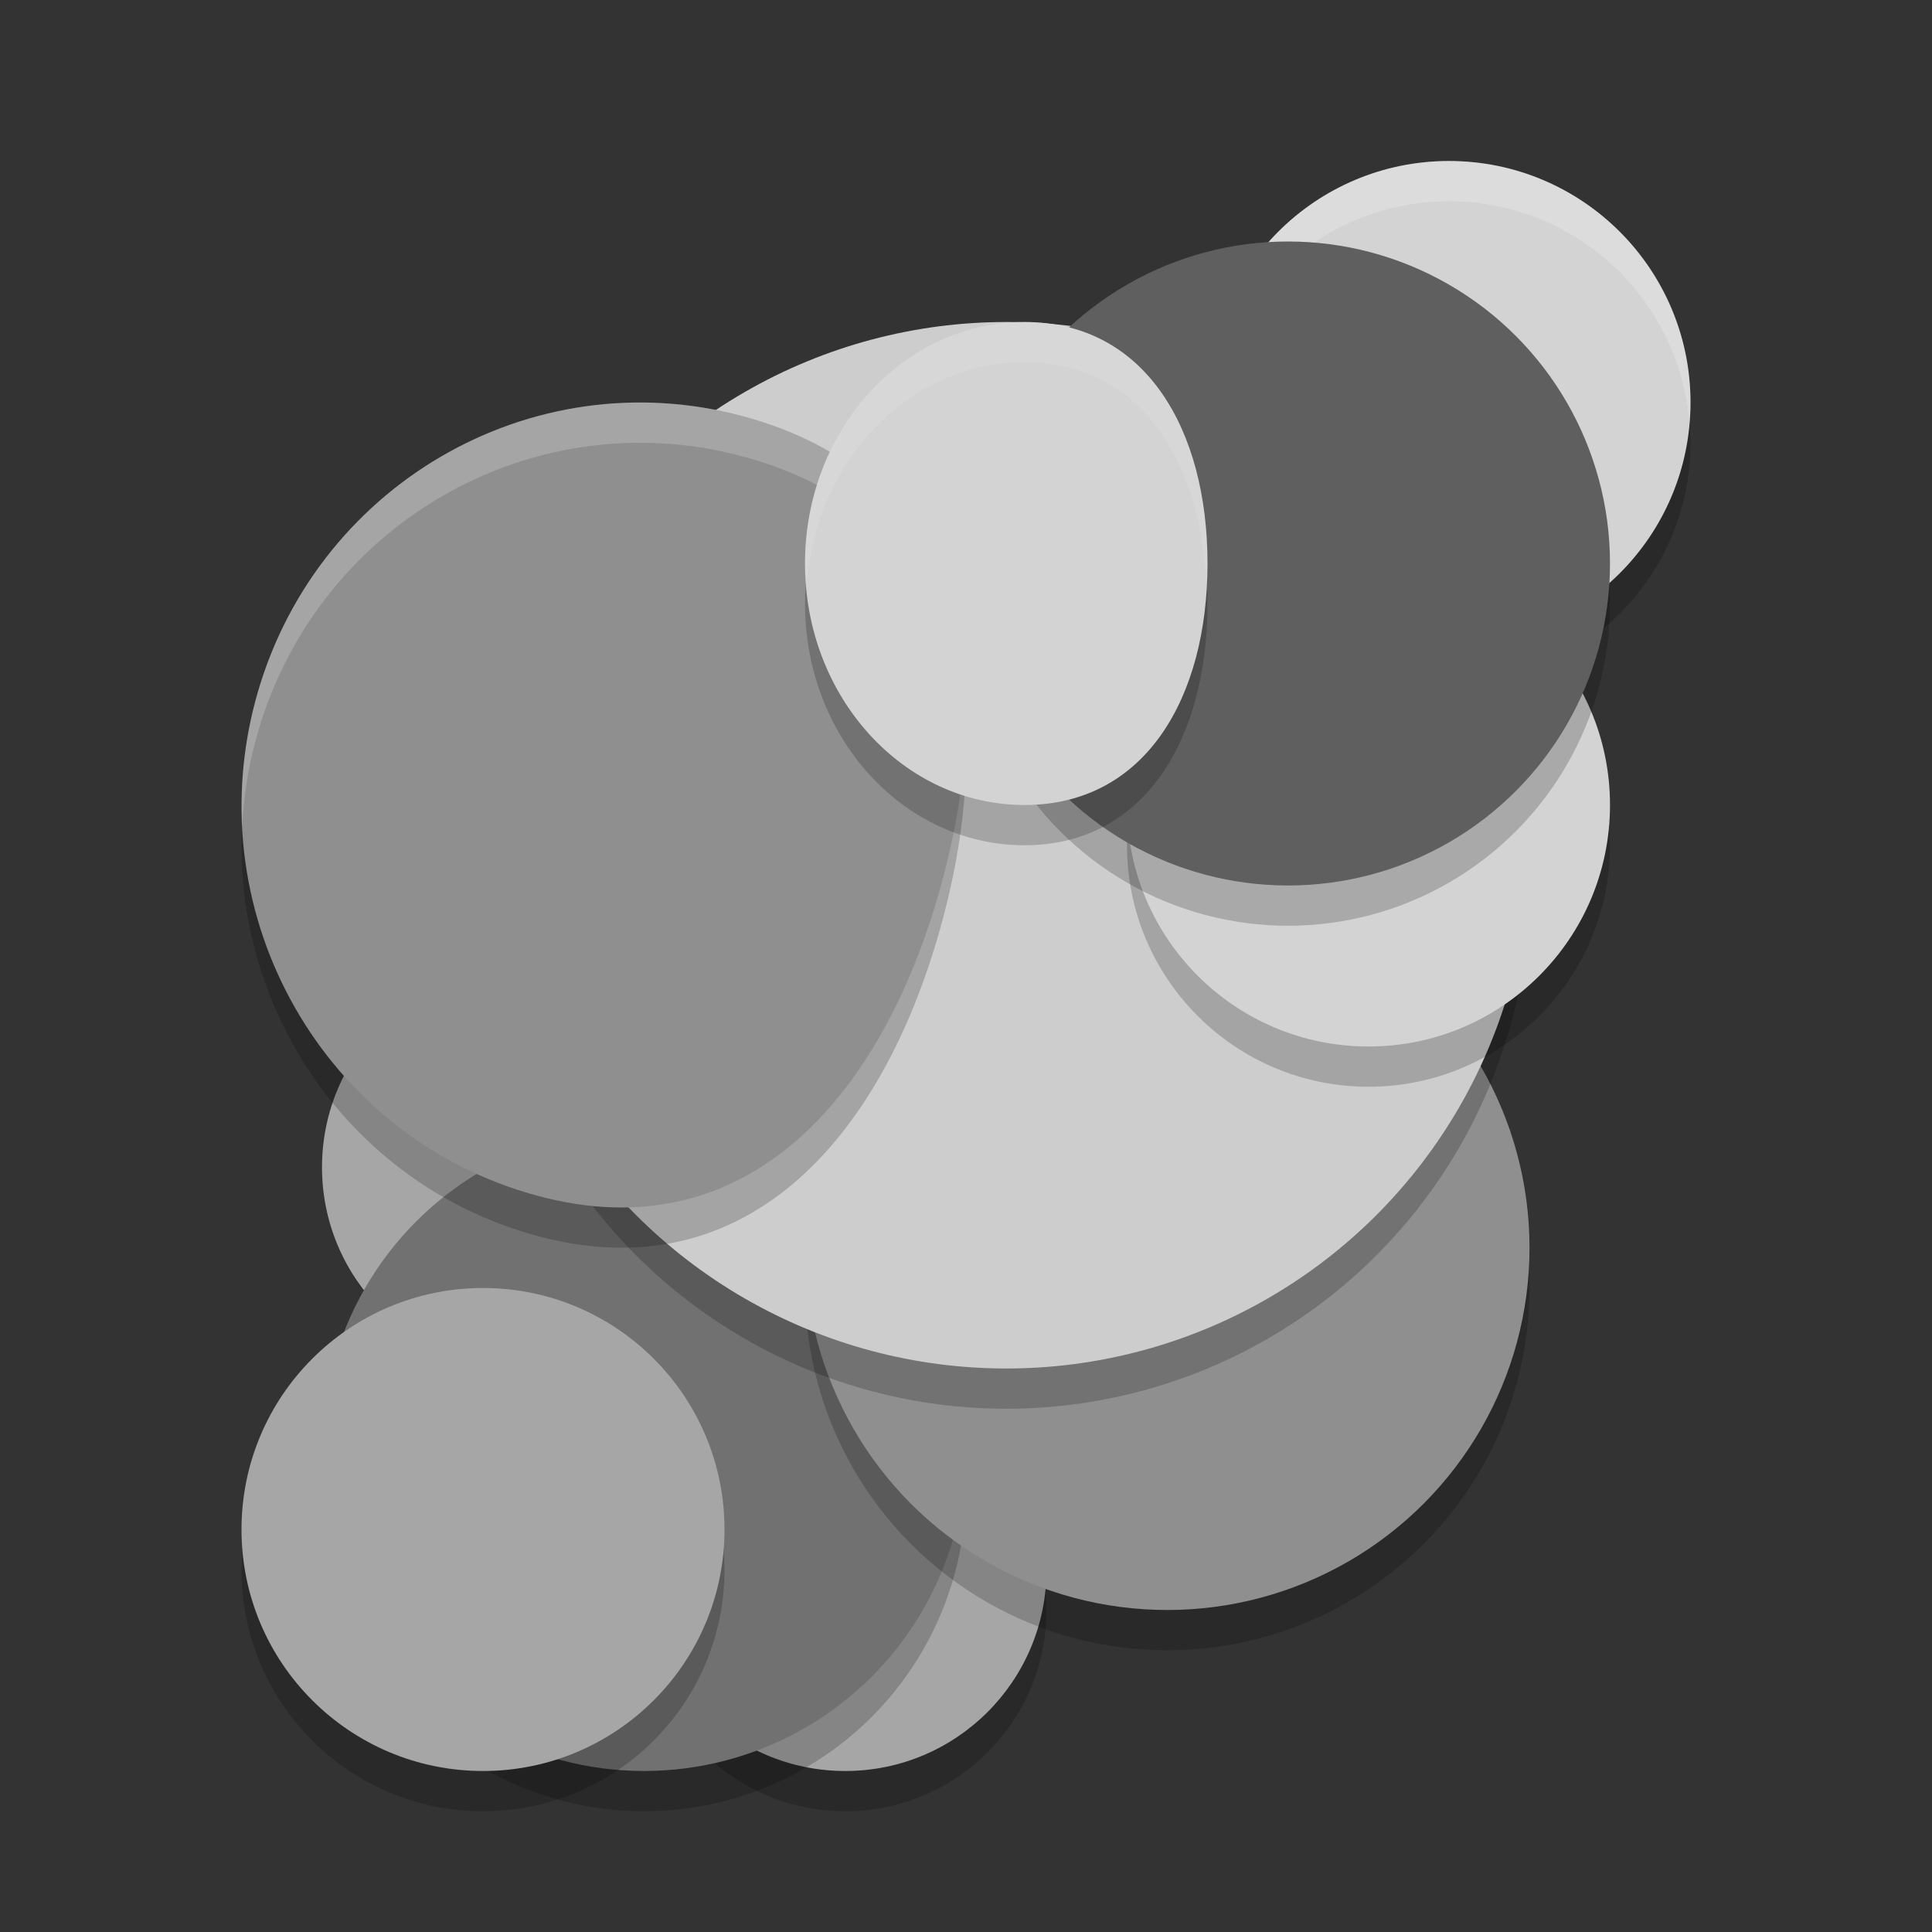 <svg xmlns="http://www.w3.org/2000/svg" width="24" height="24" version="1">
 <rect width="100%" height="100%" fill="#333333" stroke="none"/>
 <circle style="opacity:0.2;fill-rule:evenodd" cx="10.5" cy="20" r="2.5"/>
 <circle style="fill:#a6a6a6;fill-rule:evenodd" cx="6.5" cy="14.5" r="2.5"/>
 <circle cx="10.5" cy="19.5" r="2.5" style="fill:#a6a6a6;fill-rule:evenodd"/>
 <circle cx="8" cy="18.5" r="4" style="opacity:0.2;fill-rule:evenodd"/>
 <circle style="fill:#717171;fill-rule:evenodd" cx="8" cy="18" r="4"/>
 <circle cx="14.5" cy="16" r="4.5" style="opacity:0.2;fill-rule:evenodd"/>
 <circle style="fill:#8f8f8f;fill-rule:evenodd" cx="14.5" cy="15.5" r="4.5"/>
 <circle style="opacity:0.2;fill-rule:evenodd" cx="12.5" cy="11" r="6.5"/>
 <circle cx="12.5" cy="10.5" r="6.5" style="fill:#cdcdcd;fill-rule:evenodd"/>
 <path d="m 11.717,11.397 c -0.708,2.673 -2.404,4.673 -5.045,3.956 C 4.03,14.637 2.462,11.889 3.17,9.216 3.878,6.542 6.593,4.956 9.235,5.672 11.877,6.388 12.425,8.723 11.717,11.397 Z" style="opacity:0.2;fill-rule:evenodd"/>
 <circle cx="6" cy="19.5" r="3" style="opacity:0.2;fill-rule:evenodd"/>
 <circle style="fill:#a6a6a6;fill-rule:evenodd" cx="6" cy="19" r="3"/>
 <path style="fill:#8f8f8f;fill-rule:evenodd" d="m 11.717,10.897 c -0.708,2.673 -2.404,4.673 -5.045,3.956 C 4.03,14.137 2.462,11.389 3.17,8.716 3.878,6.042 6.593,4.456 9.235,5.172 11.877,5.888 12.425,8.223 11.717,10.897 Z"/>
 <path style="opacity:0.2;fill:#ffffff;fill-rule:evenodd" d="M 7.755,5.004 C 5.645,5.089 3.745,6.544 3.17,8.716 3.033,9.234 2.984,9.755 3.009,10.264 3.026,9.916 3.077,9.565 3.17,9.216 3.878,6.542 6.593,4.956 9.235,5.672 11.1,6.178 11.918,7.492 11.991,9.16 12.069,7.257 11.283,5.727 9.235,5.172 8.74,5.038 8.242,4.984 7.755,5.004 Z"/>
 <circle style="opacity:0.2;fill-rule:evenodd" cx="18" cy="5.5" r="3"/>
 <circle cx="18" cy="5" r="3" style="fill:#d3d3d3;fill-rule:evenodd"/>
 <circle cx="17" cy="10.5" r="3" style="opacity:0.2;fill-rule:evenodd"/>
 <circle style="fill:#d3d3d3;fill-rule:evenodd" cx="17" cy="10" r="3"/>
 <circle style="opacity:0.2;fill-rule:evenodd" cx="16" cy="7.5" r="4"/>
 <path style="opacity:0.2;fill:#ffffff;fill-rule:evenodd" d="m 18,2 a 3,3 0 0 0 -3,3 3,3 0 0 0 0.013,0.249 A 3,3 0 0 1 18,2.5 3,3 0 0 1 20.987,5.251 3,3 0 0 0 21,5 3,3 0 0 0 18,2 Z"/>
 <circle cx="16" cy="7" r="4" style="fill:#5f5f5f;fill-rule:evenodd"/>
 <path d="m 15,7.5 c 0,1.657 -0.766,3 -2.273,3 C 11.221,10.5 10,9.157 10,7.5 10,5.843 11.221,4.5 12.727,4.5 14.234,4.5 15,5.843 15,7.5 Z" style="opacity:0.2;fill-rule:evenodd"/>
 <path style="fill:#d3d3d3;fill-rule:evenodd" d="m 15,7 c 0,1.657 -0.766,3 -2.273,3 C 11.221,10 10,8.657 10,7 10,5.343 11.221,4 12.727,4 14.234,4 15,5.343 15,7 Z"/>
 <path style="opacity:0.1;fill:#ffffff;fill-rule:evenodd" d="M 12.727 4 C 11.22 4 10 5.343 10 7 C 10 7.086 10.017 7.166 10.023 7.25 C 10.141 5.712 11.298 4.5 12.727 4.5 C 14.155 4.5 14.911 5.712 14.986 7.25 C 14.99 7.166 15 7.085 15 7 C 15 5.343 14.233 4 12.727 4 z"/>
</svg>
